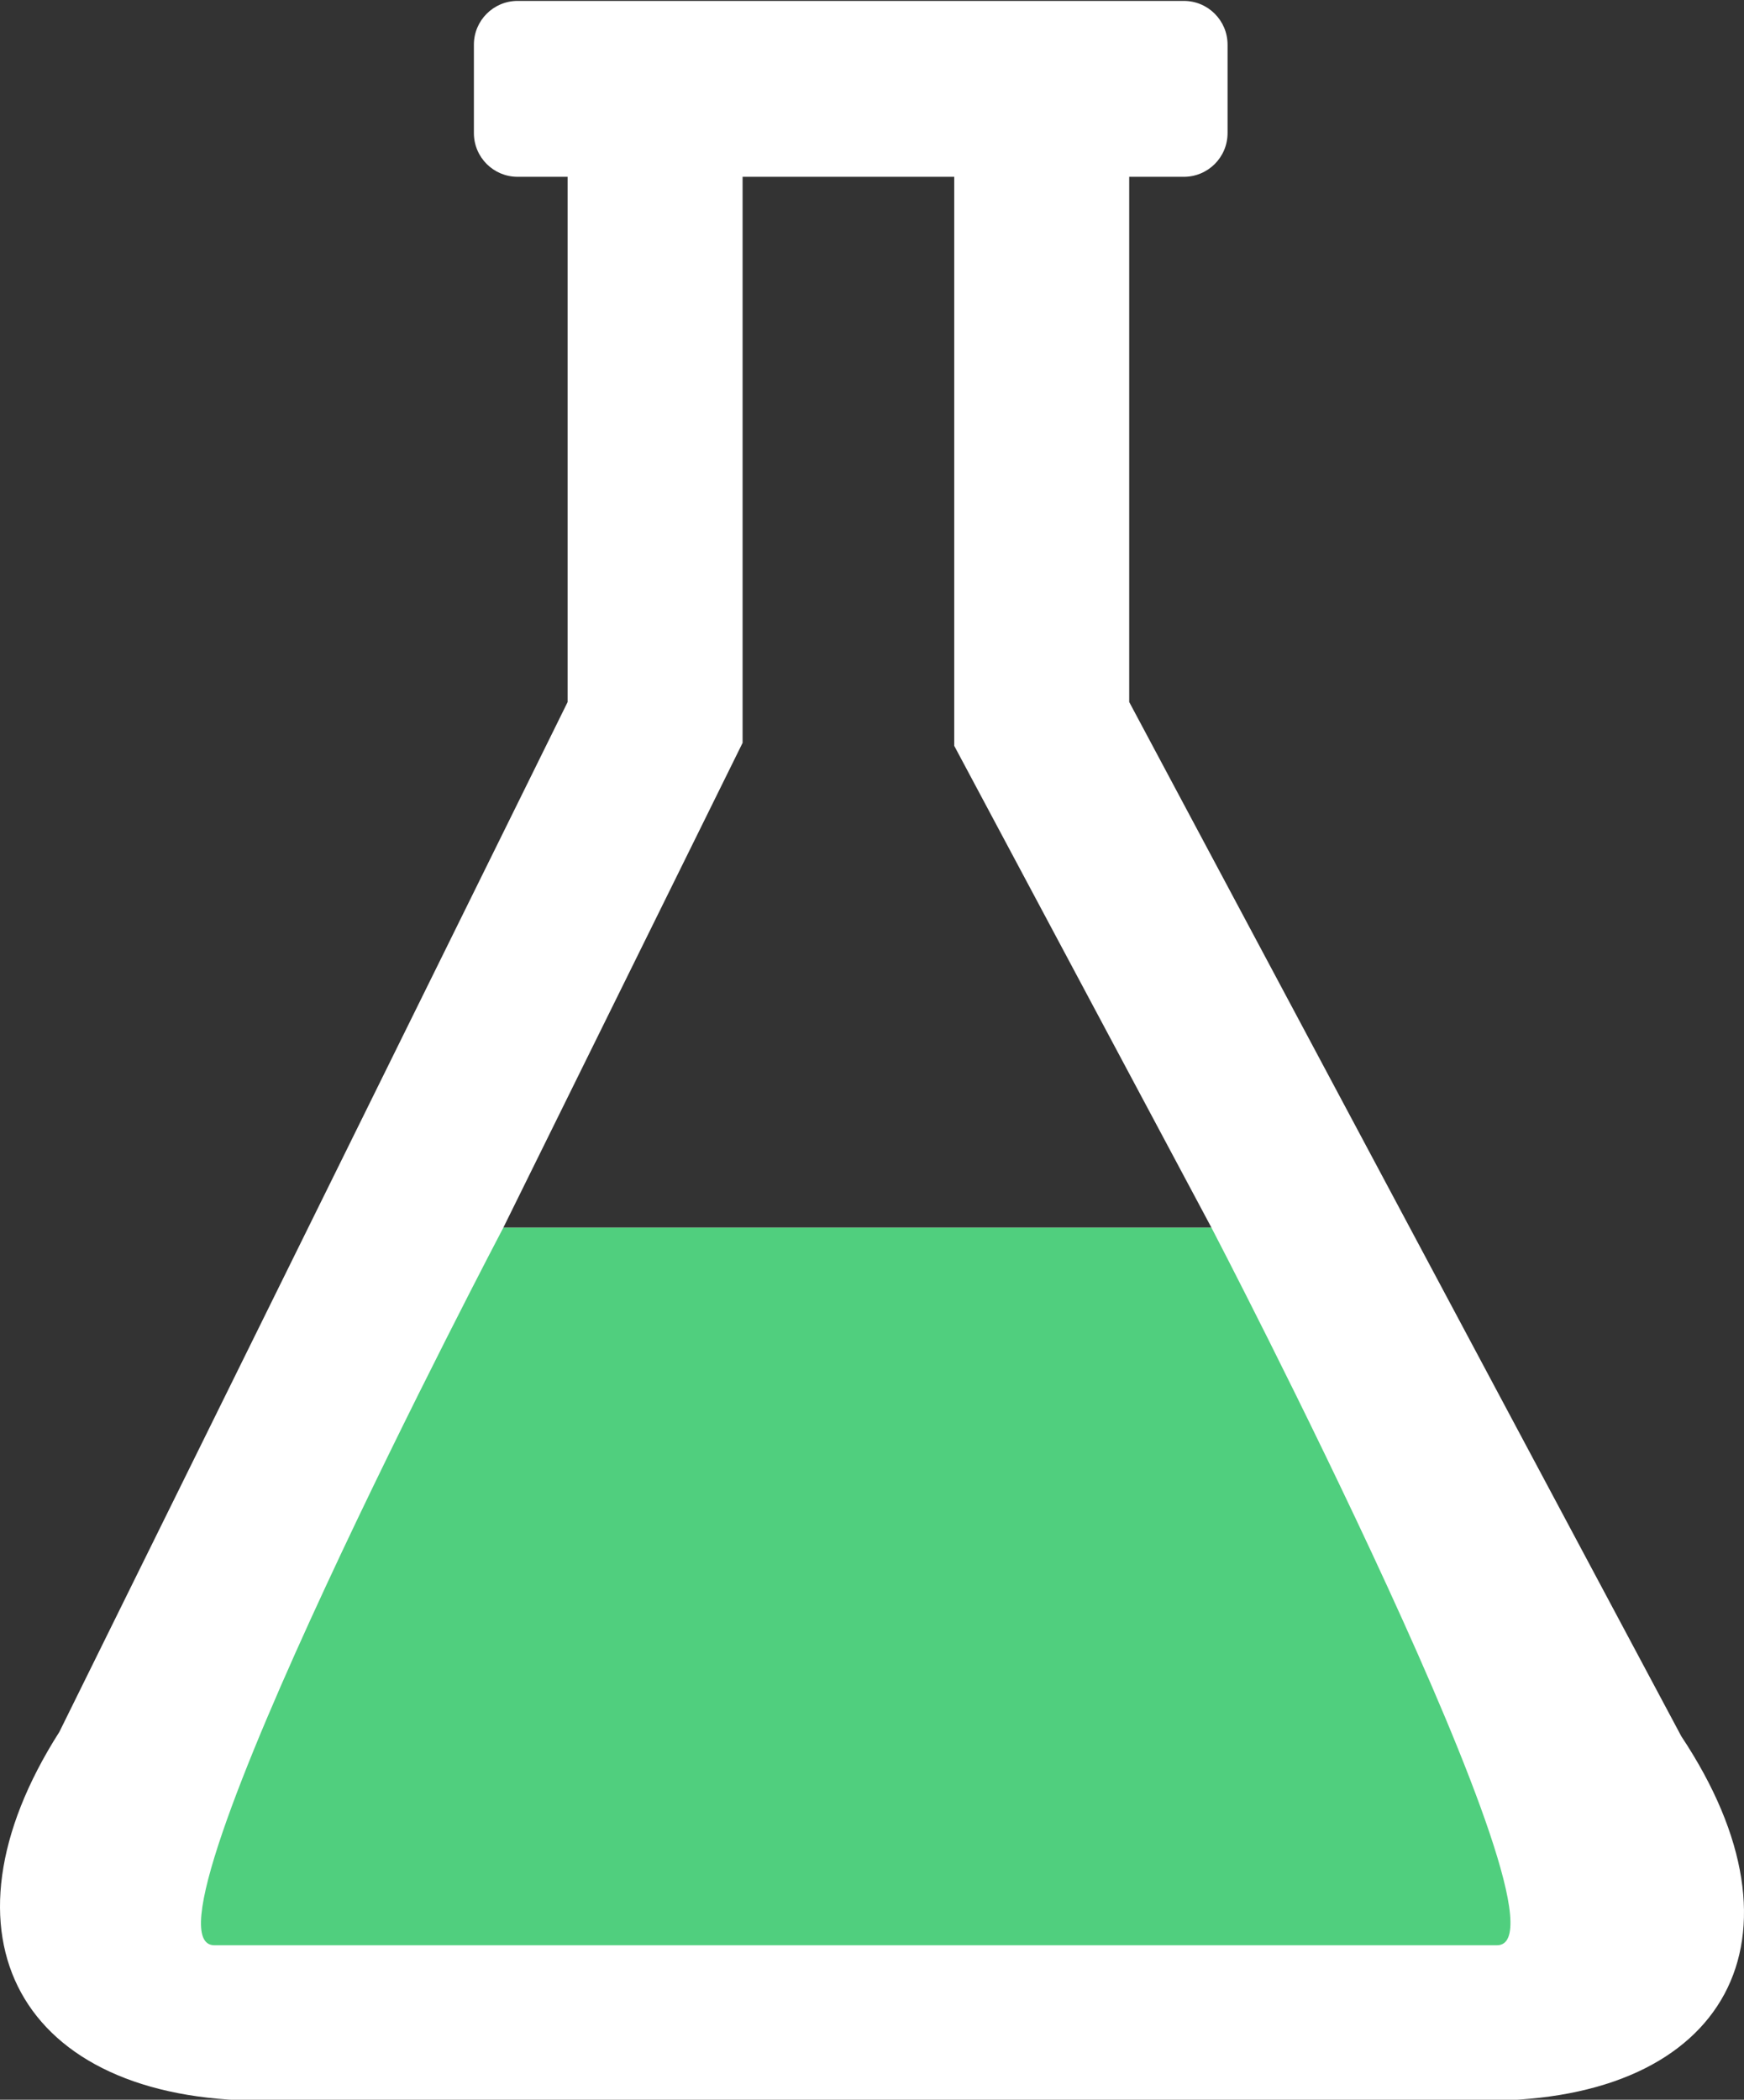 <?xml version="1.0" encoding="utf-8"?>
<!-- Generator: Adobe Illustrator 16.0.0, SVG Export Plug-In . SVG Version: 6.00 Build 0)  -->
<!DOCTYPE svg PUBLIC "-//W3C//DTD SVG 1.1//EN" "http://www.w3.org/Graphics/SVG/1.1/DTD/svg11.dtd">
<svg version="1.1" id="Layer_1" xmlns="http://www.w3.org/2000/svg" xmlns:xlink="http://www.w3.org/1999/xlink" x="0px" y="0px"
	 width="663.957px" height="799.305px" viewBox="0 0 663.957 799.305" enable-background="new 0 0 663.957 799.305"
	 xml:space="preserve">
<rect x="0" y="0" width="663.957" height="799.305" fill="#333333" stroke="none"/>
<path fill="#FFFFFF" d="M640.114,660.987L429.896,267.229V67.304h20.799c9.204,0,16.649-7.438,16.649-16.651V16.999
	c0-9.188-7.445-16.652-16.649-16.652h-20.799H216.1h-19.033c-9.204,0-16.653,7.464-16.653,16.652v33.654
	c0,9.213,7.449,16.651,16.653,16.651H216.1v199.941L22.6,659.28c-49.469,77.535-15.019,140.373,76.935,140.373h466.262
	C657.742,799.653,691.014,737.567,640.114,660.987z M275.83,296.721l6.88-13.938v-15.538V67.304h80.577v199.941v16.668l7.855,14.71
	l90.073,168.715H191.619L275.83,296.721z"/>
<path fill="#50CF7E" d="M461.216,467.34H325.76H191.619c0,0-143.652,273.16-109.996,273.16c28.677,0,244.137,0,244.137,0
	s215.459,0,244.137,0C603.553,740.5,461.216,467.34,461.216,467.34z"/>
</svg>
